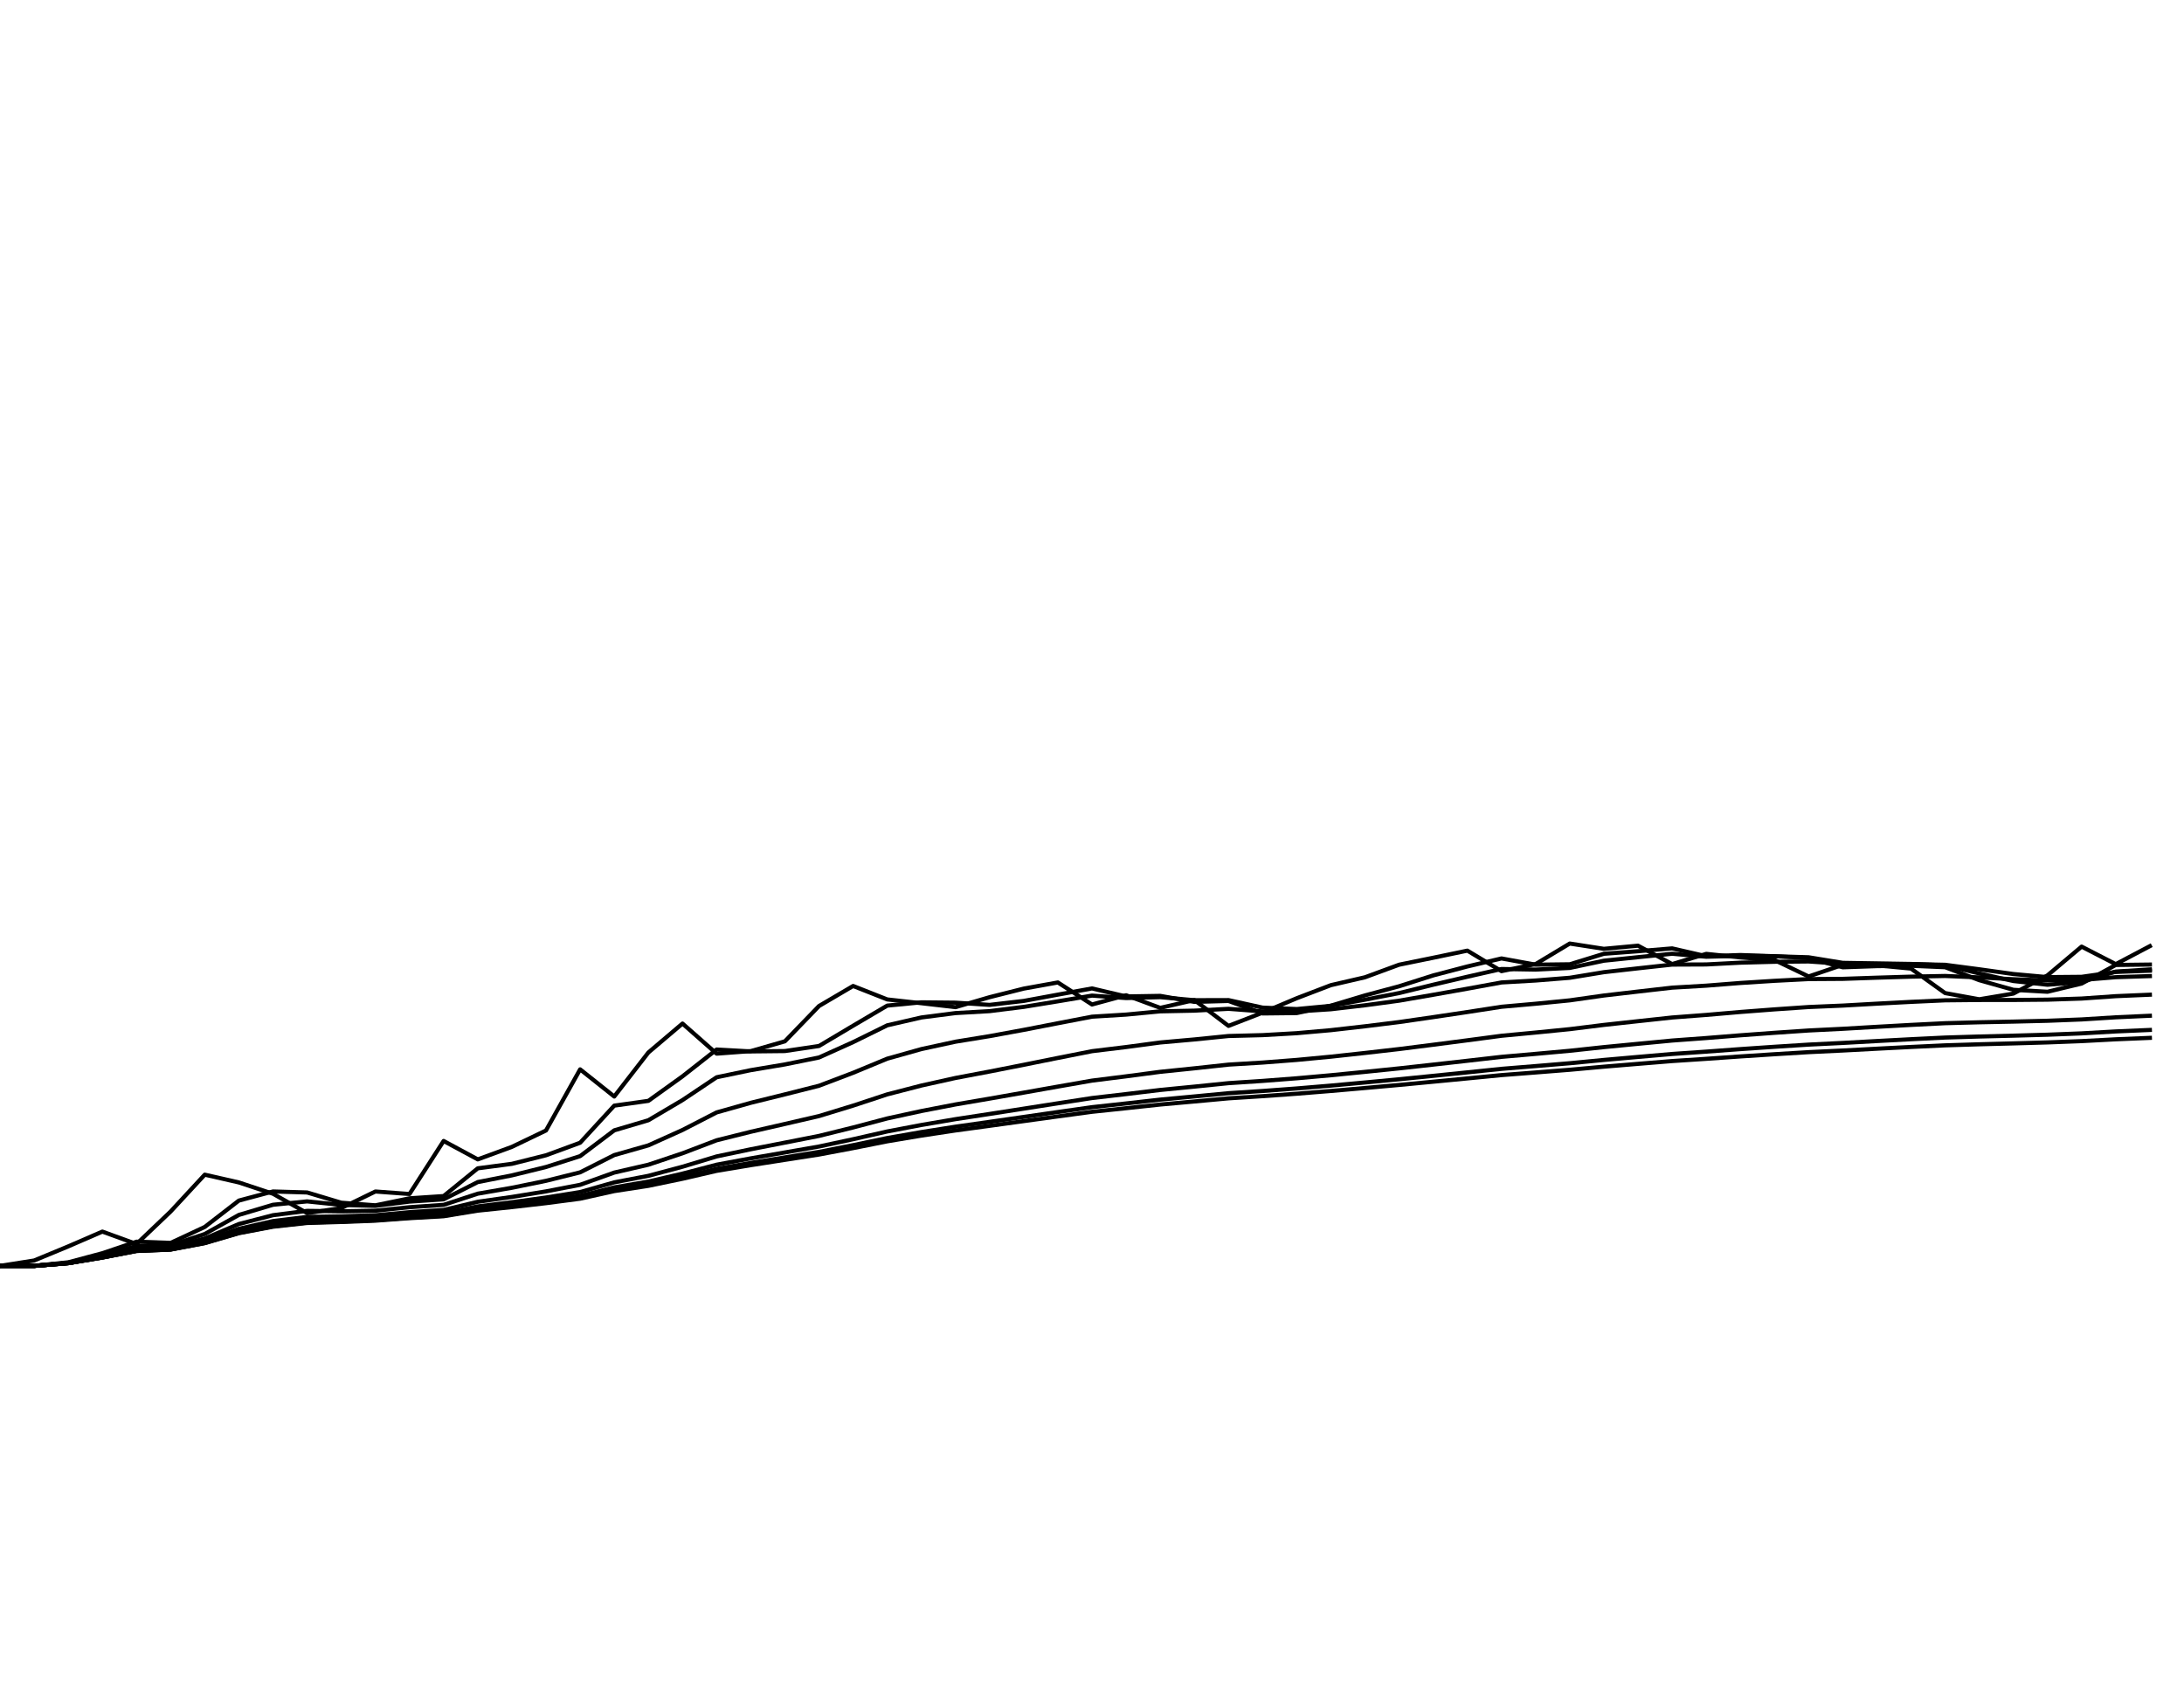<?xml version="1.0" encoding="utf-8" standalone="no"?>
<!DOCTYPE svg PUBLIC "-//W3C//DTD SVG 1.1//EN"
  "http://www.w3.org/Graphics/SVG/1.1/DTD/svg11.dtd">
<svg xmlns:xlink="http://www.w3.org/1999/xlink" width="792pt" height="612pt" viewBox="0 0 792 612" xmlns="http://www.w3.org/2000/svg" version="1.1">
 <defs>
  <style type="text/css">*{stroke-linejoin: round; stroke-linecap: butt}</style>
 </defs>
 <g id="figure_1">
  <g id="patch_1">
   <path d="M 0 612 
L 792 612 
L 792 0 
L 0 0 
z
" style="fill: #ffffff"/>
  </g>
  <g id="axes_1">
   <g id="line2d_1">
    <path d="M 0 459 
L 12.375 457.049 
L 24.75 451.93 
L 37.125 446.568 
L 49.5 451.076 
L 61.875 439.293 
L 74.25 425.928 
L 86.625 428.749 
L 99 432.848 
L 111.375 439.871 
L 123.75 438.046 
L 136.125 432.028 
L 148.5 432.939 
L 160.875 413.705 
L 173.25 420.384 
L 185.625 415.849 
L 198 409.905 
L 210.375 387.744 
L 222.75 397.591 
L 235.125 381.63 
L 247.5 371.132 
L 259.875 382.045 
L 272.25 381.127 
L 284.625 377.58 
L 297 364.779 
L 309.375 357.506 
L 321.75 362.387 
L 334.125 363.757 
L 346.5 365.187 
L 358.875 361.572 
L 371.25 358.463 
L 383.625 356.231 
L 396 364.224 
L 408.375 360.874 
L 420.75 365.45 
L 433.125 362.621 
L 445.5 371.984 
L 457.875 367.175 
L 470.25 361.951 
L 482.625 357.216 
L 495 354.351 
L 507.375 349.797 
L 519.75 347.27 
L 532.125 344.693 
L 544.5 352.129 
L 556.875 349.567 
L 569.25 342.124 
L 581.625 344.036 
L 594 342.894 
L 606.375 349.567 
L 618.75 345.866 
L 631.125 347.156 
L 643.5 348.102 
L 655.875 354.062 
L 668.25 349.854 
L 680.625 350.027 
L 693 351.207 
L 705.375 360.089 
L 717.75 362.329 
L 730.125 360.263 
L 742.5 353.658 
L 754.875 343.237 
L 767.25 349.596 
L 779.625 343.066 
" clip-path="url(#p59511da62d)" style="fill: none; stroke: #000000; stroke-width: 1.5; stroke-linecap: square"/>
   </g>
   <g id="line2d_2">
    <path d="M 0 459 
L 12.375 459 
L 24.75 457.7 
L 37.125 454.402 
L 49.5 450.223 
L 61.875 450.664 
L 74.25 444.886 
L 86.625 435.322 
L 99 432.021 
L 111.375 432.383 
L 123.75 436.092 
L 136.125 437.041 
L 148.5 434.505 
L 160.875 433.686 
L 173.25 423.629 
L 185.625 421.995 
L 198 418.895 
L 210.375 414.351 
L 222.75 400.896 
L 235.125 399.164 
L 247.5 390.274 
L 259.875 380.548 
L 272.25 381.235 
L 284.625 381.105 
L 297 379.267 
L 309.375 371.913 
L 321.75 364.626 
L 334.125 363.438 
L 346.5 363.563 
L 358.875 364.363 
L 371.25 362.927 
L 383.625 360.648 
L 396 358.396 
L 408.375 361.305 
L 420.75 361.096 
L 433.125 363.277 
L 445.5 362.946 
L 457.875 367.469 
L 470.25 367.333 
L 482.625 364.645 
L 495 360.926 
L 507.375 357.614 
L 519.75 353.676 
L 532.125 350.432 
L 544.5 347.523 
L 556.875 349.785 
L 569.25 349.642 
L 581.625 345.836 
L 594 344.91 
L 606.375 343.879 
L 618.75 346.718 
L 631.125 346.289 
L 643.5 346.727 
L 655.875 347.406 
L 668.25 350.737 
L 680.625 350.311 
L 693 350.181 
L 705.375 350.71 
L 717.75 355.409 
L 730.125 358.895 
L 742.5 359.605 
L 754.875 356.638 
L 767.25 349.891 
L 779.625 349.743 
" clip-path="url(#p59511da62d)" style="fill: none; stroke: #000000; stroke-width: 1.5; stroke-linecap: square"/>
   </g>
   <g id="line2d_3">
    <path d="M 0 459 
L 12.375 459 
L 24.75 457.857 
L 37.125 455.171 
L 49.5 451.811 
L 61.875 451.55 
L 74.25 447.445 
L 86.625 440.521 
L 99 436.84 
L 111.375 435.616 
L 123.75 436.902 
L 136.125 437.245 
L 148.5 435.692 
L 160.875 434.876 
L 173.25 428.612 
L 185.625 426.186 
L 198 423.143 
L 210.375 419.202 
L 222.75 409.856 
L 235.125 406.194 
L 247.5 398.887 
L 259.875 390.61 
L 272.25 388.031 
L 284.625 385.954 
L 297 383.438 
L 309.375 377.866 
L 321.75 371.771 
L 334.125 368.929 
L 346.5 367.335 
L 358.875 366.63 
L 371.25 365.087 
L 383.625 363.073 
L 396 360.997 
L 408.375 361.89 
L 420.75 361.562 
L 433.125 362.663 
L 445.5 362.629 
L 457.875 365.361 
L 470.25 365.875 
L 482.625 364.702 
L 495 362.481 
L 507.375 360.081 
L 519.75 357.049 
L 532.125 354.157 
L 544.5 351.353 
L 556.875 351.565 
L 569.25 350.966 
L 581.625 348.348 
L 594 347.069 
L 606.375 345.82 
L 618.75 346.903 
L 631.125 346.577 
L 643.5 346.729 
L 655.875 347.104 
L 668.25 349.121 
L 680.625 349.322 
L 693 349.52 
L 705.375 350.01 
L 717.75 352.963 
L 730.125 355.714 
L 742.5 357.063 
L 754.875 356.066 
L 767.25 352.282 
L 779.625 351.503 
" clip-path="url(#p59511da62d)" style="fill: none; stroke: #000000; stroke-width: 1.5; stroke-linecap: square"/>
   </g>
   <g id="line2d_4">
    <path d="M 0 459 
L 12.375 459 
L 24.75 457.94 
L 37.125 455.581 
L 49.5 452.713 
L 61.875 452.263 
L 74.25 449.069 
L 86.625 443.821 
L 99 440.62 
L 111.375 439.053 
L 123.75 439.211 
L 136.125 438.993 
L 148.5 437.726 
L 160.875 436.874 
L 173.25 432.819 
L 185.625 430.679 
L 198 428.157 
L 210.375 425.083 
L 222.75 418.823 
L 235.125 415.3 
L 247.5 409.727 
L 259.875 403.357 
L 272.25 399.87 
L 284.625 396.816 
L 297 393.69 
L 309.375 388.987 
L 321.75 383.868 
L 334.125 380.392 
L 346.5 377.709 
L 358.875 375.695 
L 371.25 373.424 
L 383.625 371.019 
L 396 368.643 
L 408.375 367.881 
L 420.75 366.705 
L 433.125 366.452 
L 445.5 365.791 
L 457.875 366.726 
L 470.25 366.753 
L 482.625 365.949 
L 495 364.511 
L 507.375 362.839 
L 519.75 360.698 
L 532.125 358.494 
L 544.5 356.231 
L 556.875 355.528 
L 569.25 354.538 
L 581.625 352.504 
L 594 351.108 
L 606.375 349.755 
L 618.75 349.702 
L 631.125 349.059 
L 643.5 348.735 
L 655.875 348.62 
L 668.25 349.466 
L 680.625 349.509 
L 693 349.574 
L 705.375 349.825 
L 717.75 351.453 
L 730.125 353.175 
L 742.5 354.297 
L 754.875 354.188 
L 767.25 352.426 
L 779.625 351.969 
" clip-path="url(#p59511da62d)" style="fill: none; stroke: #000000; stroke-width: 1.5; stroke-linecap: square"/>
   </g>
   <g id="line2d_5">
    <path d="M 0 459 
L 12.375 459 
L 24.75 457.982 
L 37.125 455.788 
L 49.5 453.174 
L 61.875 452.679 
L 74.25 449.937 
L 86.625 445.547 
L 99 442.755 
L 111.375 441.236 
L 123.75 441.04 
L 136.125 440.636 
L 148.5 439.529 
L 160.875 438.72 
L 173.25 435.756 
L 185.625 433.999 
L 198 431.985 
L 210.375 429.6 
L 222.75 425.166 
L 235.125 422.316 
L 247.5 418.176 
L 259.875 413.461 
L 272.25 410.374 
L 284.625 407.542 
L 297 404.677 
L 309.375 400.891 
L 321.75 396.81 
L 334.125 393.612 
L 346.5 390.866 
L 358.875 388.526 
L 371.25 386.086 
L 383.625 383.6 
L 396 381.152 
L 408.375 379.652 
L 420.75 377.995 
L 433.125 376.896 
L 445.5 375.649 
L 457.875 375.332 
L 470.25 374.626 
L 482.625 373.532 
L 495 372.124 
L 507.375 370.594 
L 519.75 368.805 
L 532.125 366.956 
L 544.5 365.047 
L 556.875 363.947 
L 569.25 362.723 
L 581.625 360.966 
L 594 359.527 
L 606.375 358.115 
L 618.75 357.394 
L 631.125 356.42 
L 643.5 355.639 
L 655.875 355.004 
L 668.25 354.926 
L 680.625 354.5 
L 693 354.125 
L 705.375 353.881 
L 717.75 354.398 
L 730.125 355.058 
L 742.5 355.491 
L 754.875 355.338 
L 767.25 354.323 
L 779.625 353.928 
" clip-path="url(#p59511da62d)" style="fill: none; stroke: #000000; stroke-width: 1.5; stroke-linecap: square"/>
   </g>
   <g id="line2d_6">
    <path d="M 0 459 
L 12.375 459 
L 24.75 458.004 
L 37.125 455.89 
L 49.5 453.406 
L 61.875 452.899 
L 74.25 450.377 
L 86.625 446.407 
L 99 443.848 
L 111.375 442.402 
L 123.75 442.097 
L 136.125 441.643 
L 148.5 440.637 
L 160.875 439.879 
L 173.25 437.43 
L 185.625 435.915 
L 198 434.209 
L 210.375 432.225 
L 222.75 428.713 
L 235.125 426.347 
L 247.5 423.044 
L 259.875 419.313 
L 272.25 416.718 
L 284.625 414.305 
L 297 411.873 
L 309.375 408.813 
L 321.75 405.542 
L 334.125 402.852 
L 346.5 400.464 
L 358.875 398.349 
L 371.25 396.178 
L 383.625 393.985 
L 396 391.822 
L 408.375 390.268 
L 420.75 388.634 
L 433.125 387.364 
L 445.5 386.023 
L 457.875 385.274 
L 470.25 384.317 
L 482.625 383.144 
L 495 381.795 
L 507.375 380.379 
L 519.75 378.811 
L 532.125 377.207 
L 544.5 375.564 
L 556.875 374.394 
L 569.25 373.162 
L 581.625 371.627 
L 594 370.273 
L 606.375 368.937 
L 618.75 368.002 
L 631.125 366.936 
L 643.5 365.99 
L 655.875 365.14 
L 668.25 364.618 
L 680.625 363.923 
L 693 363.273 
L 705.375 362.711 
L 717.75 362.589 
L 730.125 362.577 
L 742.5 362.471 
L 754.875 362.067 
L 767.25 361.203 
L 779.625 360.673 
" clip-path="url(#p59511da62d)" style="fill: none; stroke: #000000; stroke-width: 1.5; stroke-linecap: square"/>
   </g>
   <g id="line2d_7">
    <path d="M 0 459 
L 12.375 459 
L 24.75 458.014 
L 37.125 455.942 
L 49.5 453.521 
L 61.875 453.011 
L 74.25 450.597 
L 86.625 446.833 
L 99 444.394 
L 111.375 442.996 
L 123.75 442.652 
L 136.125 442.186 
L 148.5 441.235 
L 160.875 440.51 
L 173.25 438.307 
L 185.625 436.919 
L 198 435.374 
L 210.375 433.595 
L 222.75 430.526 
L 235.125 428.422 
L 247.5 425.542 
L 259.875 422.31 
L 272.25 420.012 
L 284.625 417.869 
L 297 415.717 
L 309.375 413.069 
L 321.75 410.257 
L 334.125 407.907 
L 346.5 405.798 
L 358.875 403.909 
L 371.25 401.984 
L 383.625 400.049 
L 396 398.142 
L 408.375 396.703 
L 420.75 395.211 
L 433.125 393.999 
L 445.5 392.743 
L 457.875 391.93 
L 470.25 390.976 
L 482.625 389.874 
L 495 388.651 
L 507.375 387.386 
L 519.75 386.017 
L 532.125 384.625 
L 544.5 383.209 
L 556.875 382.125 
L 569.25 381.004 
L 581.625 379.677 
L 594 378.477 
L 606.375 377.293 
L 618.75 376.384 
L 631.125 375.392 
L 643.5 374.486 
L 655.875 373.648 
L 668.25 373.034 
L 680.625 372.313 
L 693 371.626 
L 705.375 371.003 
L 717.75 370.675 
L 730.125 370.426 
L 742.5 370.125 
L 754.875 369.641 
L 767.25 368.865 
L 779.625 368.306 
" clip-path="url(#p59511da62d)" style="fill: none; stroke: #000000; stroke-width: 1.5; stroke-linecap: square"/>
   </g>
   <g id="line2d_8">
    <path d="M 0 459 
L 12.375 459 
L 24.75 458.019 
L 37.125 455.967 
L 49.5 453.579 
L 61.875 453.067 
L 74.25 450.707 
L 86.625 447.045 
L 99 444.667 
L 111.375 443.295 
L 123.75 442.935 
L 136.125 442.466 
L 148.5 441.543 
L 160.875 440.836 
L 173.25 438.752 
L 185.625 437.43 
L 198 435.965 
L 210.375 434.289 
L 222.75 431.434 
L 235.125 429.462 
L 247.5 426.789 
L 259.875 423.803 
L 272.25 421.661 
L 284.625 419.662 
L 297 417.661 
L 309.375 415.224 
L 321.75 412.646 
L 334.125 410.479 
L 346.5 408.528 
L 358.875 406.772 
L 371.25 404.992 
L 383.625 403.207 
L 396 401.452 
L 408.375 400.101 
L 420.75 398.711 
L 433.125 397.562 
L 445.5 396.382 
L 457.875 395.58 
L 470.25 394.664 
L 482.625 393.629 
L 495 392.498 
L 507.375 391.335 
L 519.75 390.091 
L 532.125 388.831 
L 544.5 387.554 
L 556.875 386.55 
L 569.25 385.519 
L 581.625 384.326 
L 594 383.237 
L 606.375 382.163 
L 618.75 381.311 
L 631.125 380.398 
L 643.5 379.554 
L 655.875 378.768 
L 668.25 378.16 
L 680.625 377.473 
L 693 376.815 
L 705.375 376.209 
L 717.75 375.834 
L 730.125 375.524 
L 742.5 375.178 
L 754.875 374.694 
L 767.25 373.991 
L 779.625 373.454 
" clip-path="url(#p59511da62d)" style="fill: none; stroke: #000000; stroke-width: 1.5; stroke-linecap: square"/>
   </g>
   <g id="line2d_9">
    <path d="M 0 459 
L 12.375 459 
L 24.75 458.022 
L 37.125 455.98 
L 49.5 453.607 
L 61.875 453.096 
L 74.25 450.762 
L 86.625 447.15 
L 99 444.803 
L 111.375 443.444 
L 123.75 443.078 
L 136.125 442.608 
L 148.5 441.699 
L 160.875 441.002 
L 173.25 438.976 
L 185.625 437.687 
L 198 436.262 
L 210.375 434.637 
L 222.75 431.886 
L 235.125 429.981 
L 247.5 427.411 
L 259.875 424.545 
L 272.25 422.482 
L 284.625 420.556 
L 297 418.632 
L 309.375 416.3 
L 321.75 413.84 
L 334.125 411.766 
L 346.5 409.897 
L 358.875 408.213 
L 371.25 406.508 
L 383.625 404.803 
L 396 403.127 
L 408.375 401.827 
L 420.75 400.493 
L 433.125 399.384 
L 445.5 398.249 
L 457.875 397.461 
L 470.25 396.573 
L 482.625 395.578 
L 495 394.5 
L 507.375 393.394 
L 519.75 392.217 
L 532.125 391.028 
L 544.5 389.825 
L 556.875 388.87 
L 569.25 387.892 
L 581.625 386.77 
L 594 385.744 
L 606.375 384.733 
L 618.75 383.92 
L 631.125 383.055 
L 643.5 382.253 
L 655.875 381.502 
L 668.25 380.911 
L 680.625 380.251 
L 693 379.619 
L 705.375 379.034 
L 717.75 378.652 
L 730.125 378.327 
L 742.5 377.973 
L 754.875 377.501 
L 767.25 376.842 
L 779.625 376.327 
" clip-path="url(#p59511da62d)" style="fill: none; stroke: #000000; stroke-width: 1.5; stroke-linecap: square"/>
   </g>
  </g>
 </g>
 <defs>
  <clipPath id="p59511da62d">
   <rect x="0" y="0" width="792" height="612"/>
  </clipPath>
 </defs>
</svg>
